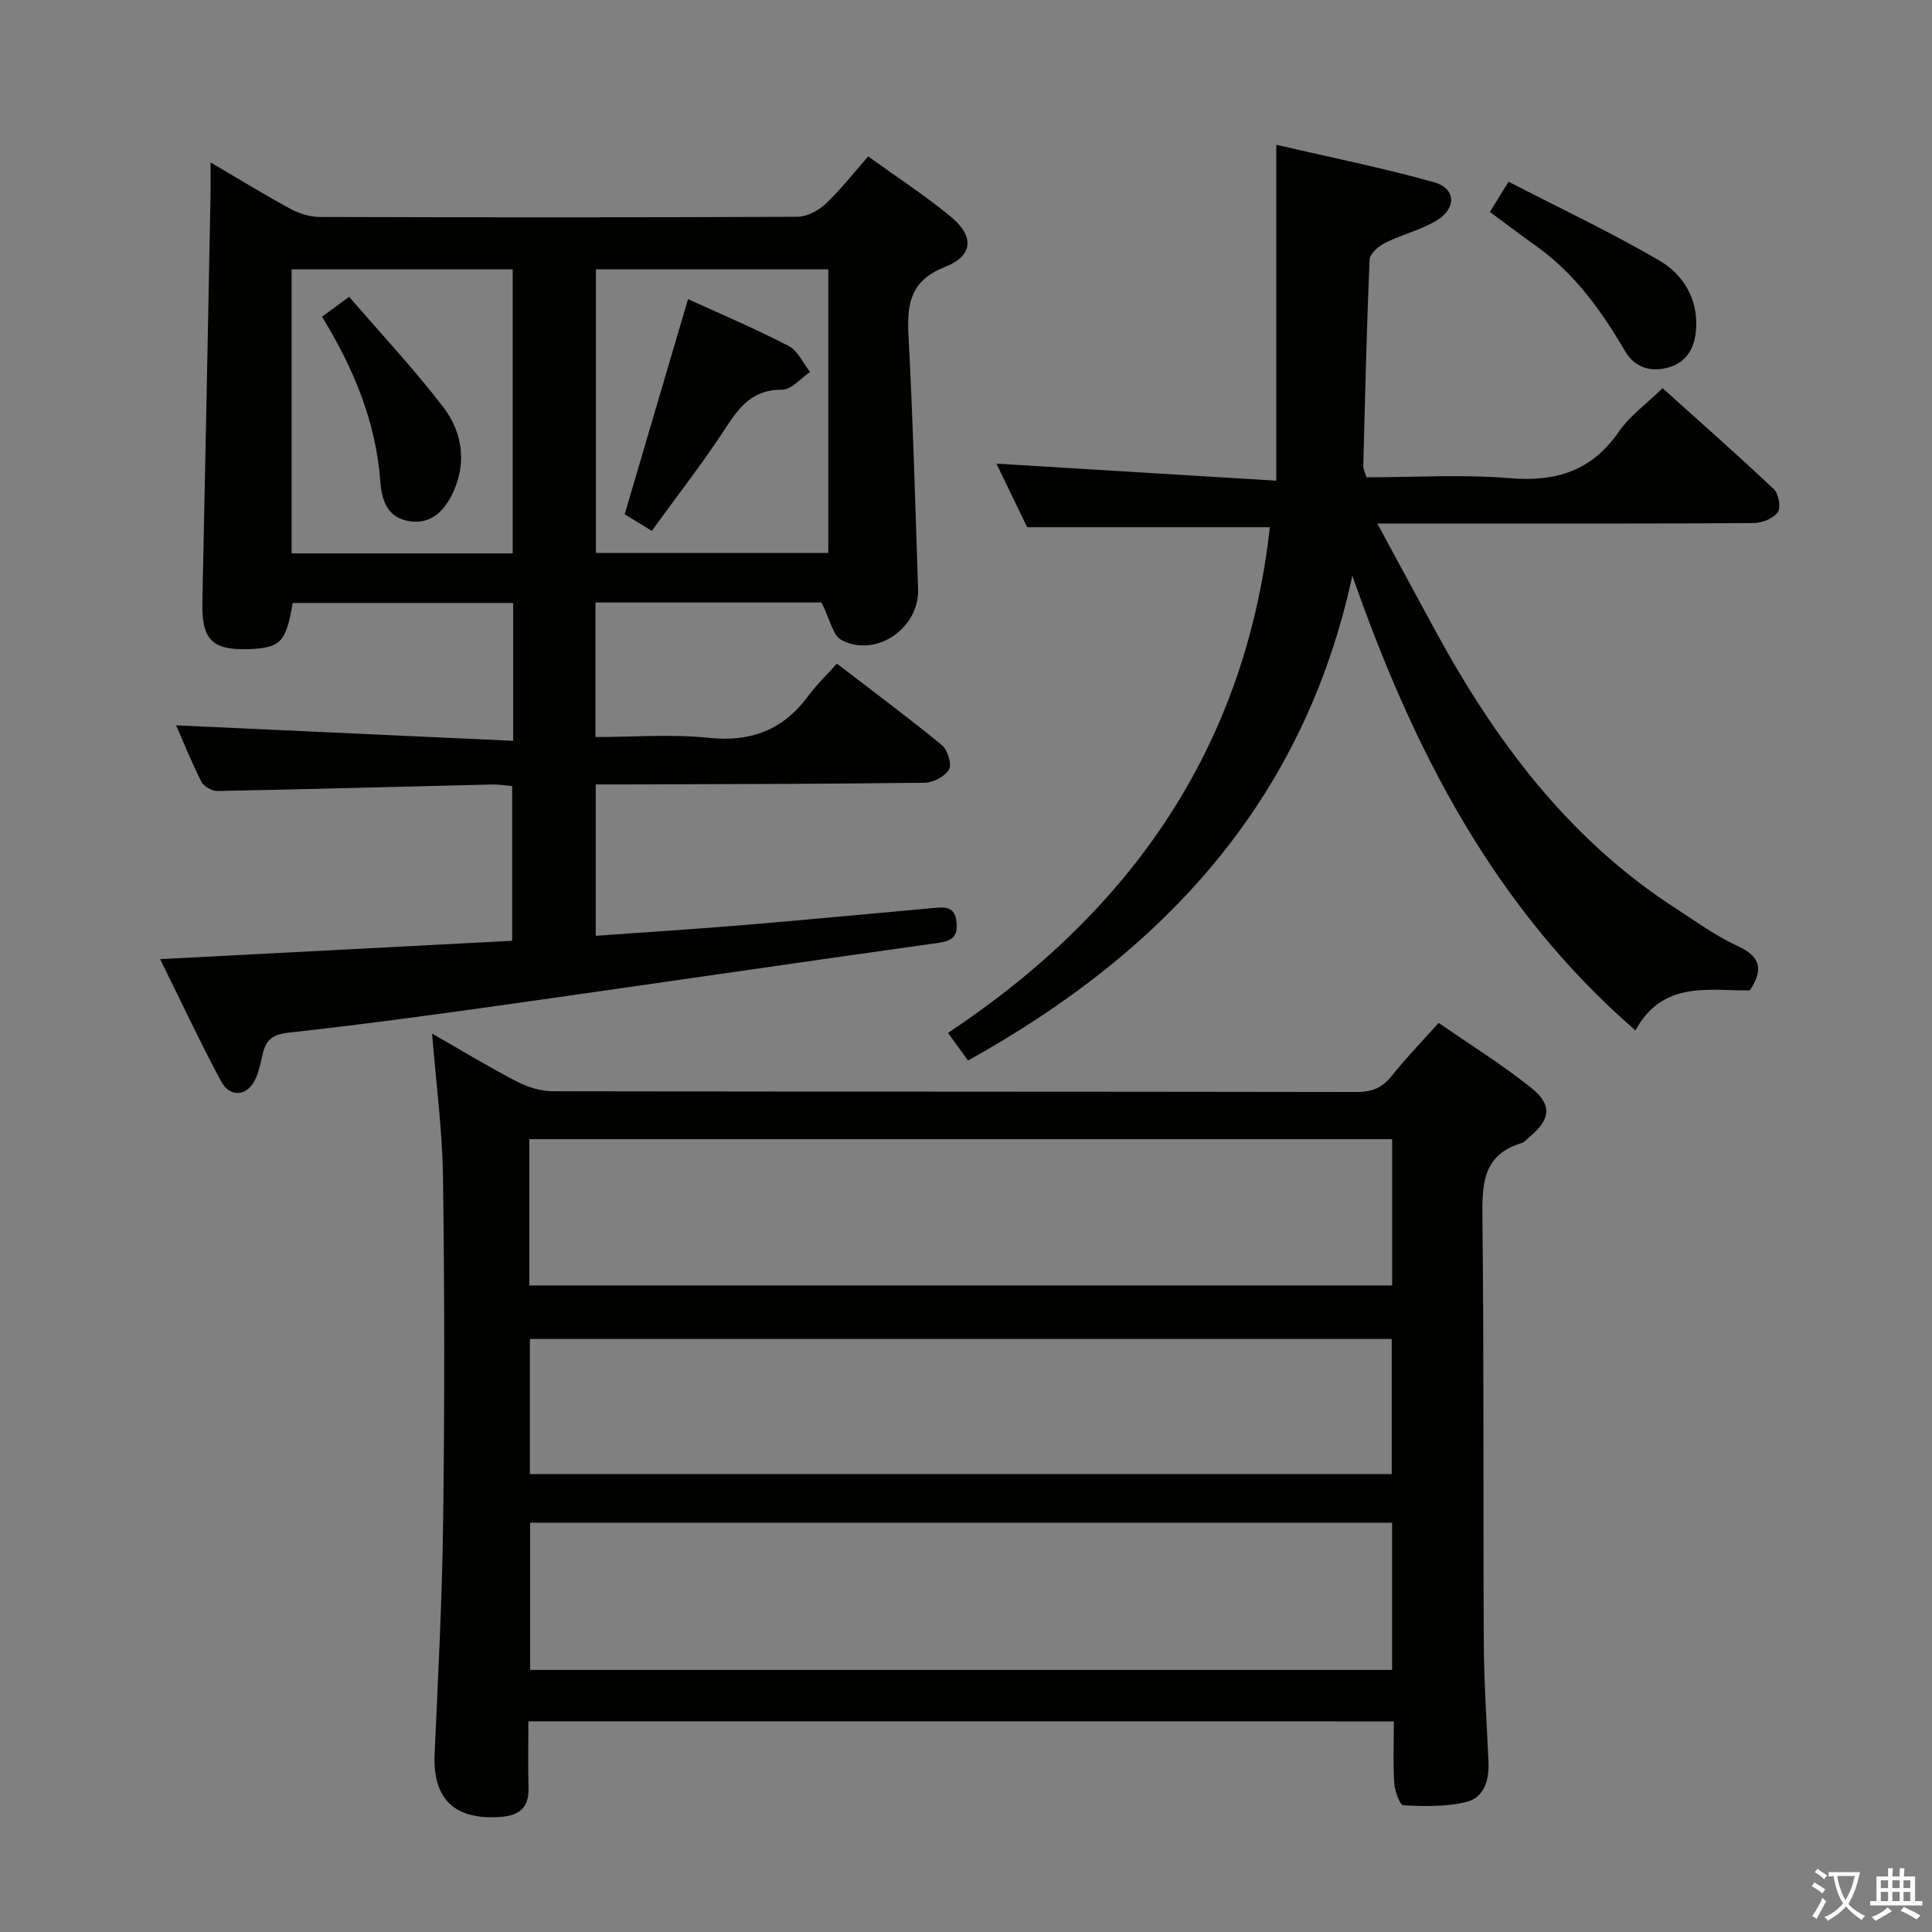 <svg enable-background="new 0 0 400 400" viewBox="0 0 400 400" xmlns="http://www.w3.org/2000/svg"><rect x="0" y="0" width="400" height="400" fill="#808080" stroke="none"/><path d="m377.9 391.2c-.2.3-.4.5-.6.8-.7-.6-1.4-1-2.2-1.5.2-.3.4-.5.5-.8.6.4 1.4.8 2.3 1.5zm-1.8 6.1c-.2-.2-.5-.4-.9-.6.4-.6.8-1.2 1.2-1.9s.7-1.3.9-1.9c.3.3.5.5.8.7-.7 1.3-1.4 2.6-2 3.7zm2.2-9c-.3.3-.5.5-.6.8-.6-.6-1.3-1.1-2-1.5.3-.3.5-.5.6-.7.6.5 1.3.9 2 1.4zm.3.2v-.9h2 4.5c-.3 1.3-.6 2.5-1 3.6s-.9 2.1-1.4 3c.4.5 1 1 1.6 1.4s1.2.8 1.9 1.1c-.3.2-.5.4-.8.8-.4-.3-1-.7-1.6-1.2s-1.2-1.1-1.6-1.6c-.5.6-1.1 1.1-1.7 1.6s-1.4.9-2.1 1.4c-.1-.3-.3-.5-.7-.8.6-.2 1.2-.5 1.9-1s1.4-1.1 2-1.8c-.5-.8-.9-1.6-1.2-2.5s-.6-2-.8-3.2c-.4.1-.7.1-1 .1zm2.5 2.7c.3 1 .7 1.7 1 2.2.3-.5.6-1.1 1-2s.6-1.9.9-3h-3.2-.4c.1.9.3 1.8.7 2.8z" fill="#fbfcfa"/><path d="m396.5 388.5v1.5 3.6h1.5v.9c-.4 0-1 0-1.7 0h-7.9c-.5 0-.9 0-1.2 0v-.9h1.3v-3.5c0-.7 0-1.2 0-1.6h2.4c0-.8 0-1.4 0-1.7h1c0 .3-.1.8-.1 1.7h1.5c0-.8 0-1.4 0-1.7h1c0 .3-.1.9-.1 1.7zm-8.2 9.2c-.2-.3-.5-.5-.8-.8.8-.3 1.4-.6 1.9-.9s1-.7 1.4-1.1c.3.3.6.5.9.8-1.6 1-2.8 1.6-3.4 2zm2.6-6.8v-1.6h-1.5v1.6zm0 2.7v-1.9h-1.5v1.9zm2.4-2.7v-1.6h-1.5v1.6zm0 2.7v-1.9h-1.5v1.9zm.2 2 .7-.8c.4.2.9.5 1.6.8s1.3.7 1.8 1c-.3.3-.5.5-.8.8-.4-.3-1.5-1-3.3-1.8zm2-4.7v-1.6h-1.4v1.6zm0 2.7v-1.9h-1.4v1.9z" fill="#fbfcfa"/><g fill="#010100"><path d="m109.4 356.38c0 4.57-.1 9.2.03 13.82.11 4.02-1.91 5.68-5.7 5.97-9.6.74-14.18-3.71-13.75-13.04.73-16.11 1.57-32.24 1.77-48.36.3-23.66.3-47.33-.03-70.99-.13-9.74-1.44-19.47-2.26-29.79 5.87 3.36 11.6 6.84 17.52 9.92 2.25 1.17 4.97 2.01 7.47 2.02 55.5.11 111 .06 166.49.16 3.16.01 5.26-.9 7.2-3.34 2.9-3.63 6.14-6.98 9.71-10.98 6.48 4.49 13.1 8.62 19.16 13.44 4.45 3.54 4.01 6.59-.38 10.22-.51.43-.98 1.04-1.57 1.22-8.11 2.43-8.22 8.54-8.14 15.59.34 29.16.13 58.33.28 87.49.04 8.31.59 16.63.97 24.93.18 3.83-.81 7.51-4.66 8.44-4.16 1-8.65.88-12.97.67-.72-.03-1.76-2.94-1.87-4.57-.27-4.13-.09-8.28-.09-12.81-59.75-.01-119.13-.01-179.18-.01zm.19-90.24h178.64c0-10.37 0-20.28 0-30.29-59.72 0-119.09 0-178.64 0zm.16 79.6h178.47c0-10.25 0-20.3 0-30.48-59.62 0-118.87 0-178.47 0zm-.04-40.55h178.43c0-9.59 0-18.77 0-27.97-59.68 0-118.91 0-178.43 0z"/><path d="m170.08 124.74c-14.78 0-30.68 0-46.8 0v27.85c7.92 0 15.77-.64 23.47.17 8.82.92 15.45-1.69 20.64-8.73 1.67-2.27 3.74-4.24 5.88-6.63 7.6 5.83 14.79 11.17 21.7 16.84 1.2.98 2.14 3.94 1.52 5.06-.81 1.45-3.28 2.74-5.05 2.76-20.65.26-41.31.28-61.96.35-1.96.01-3.92 0-6.14 0v31.34c10.45-.76 20.67-1.4 30.87-2.25 13.08-1.09 26.14-2.35 39.21-3.52 2.25-.2 4.32-.3 4.62 2.93.28 3.04-.9 3.9-3.84 4.31-30.24 4.23-60.44 8.69-90.67 12.95-14.62 2.06-29.27 4.03-43.94 5.65-3.36.37-4.63 1.73-5.25 4.59-.35 1.61-.71 3.26-1.35 4.77-1.56 3.73-5.28 4.27-7.19.73-4.31-8-8.15-16.24-12.65-25.33 24.74-1.29 48.55-2.53 72.89-3.8 0-10.76 0-21.16 0-32.03-1.27-.11-2.71-.36-4.14-.33-18.96.45-37.91.98-56.87 1.35-1.13.02-2.83-.93-3.33-1.91-2.07-4.09-3.78-8.36-5.24-11.69 23.1 1.06 46.24 2.13 69.79 3.21 0-10.28 0-19.19 0-28.54-15.26 0-30.46 0-45.66 0-1.35 8.13-2.52 9.34-9.19 9.56-7.57.24-9.67-2.05-9.5-9.78.61-28.1 1.14-56.2 1.69-84.3.04-1.95 0-3.91 0-6.7 5.98 3.51 11.17 6.71 16.52 9.61 1.8.98 4.02 1.68 6.04 1.69 32.99.1 65.97.12 98.96-.04 1.97-.01 4.33-1.27 5.82-2.67 3.1-2.93 5.75-6.34 8.81-9.83 5.97 4.31 11.84 8.12 17.19 12.55 4.81 3.98 4.56 8.03-1.21 10.3-7.04 2.77-7.98 7.38-7.64 13.93.93 17.6 1.42 35.22 2 52.83.27 8.06-8.68 14.24-15.8 10.56-1.87-.97-2.47-4.42-4.2-7.81zm-46.7-68.98v58.71h48.11c0-19.74 0-39.13 0-58.71-16.24 0-32.14 0-48.11 0zm-63 0v58.81h45.77c0-19.76 0-39.28 0-58.81-15.54 0-30.63 0-45.77 0z"/><path d="m200.42 219.57c-1.36-1.87-2.5-3.45-4.15-5.72 37.88-25.11 61.57-59.13 66.64-104.7-16.72 0-33.13 0-50.25 0-1.93-3.99-4.23-8.74-6.36-13.16 19.05 1.16 38.07 2.32 57.94 3.53 0-23.61 0-45.98 0-69.54 11.2 2.6 22.03 4.76 32.63 7.74 4.64 1.3 4.75 5.49.42 8.02-3.25 1.9-7.06 2.83-10.46 4.52-1.36.68-3.2 2.22-3.26 3.44-.62 14.3-.95 28.61-1.32 42.91-.01.45.26.91.66 2.21 9.76 0 19.77-.64 29.65.18 9.61.8 17.01-1.49 22.62-9.65 2.22-3.22 5.61-5.64 9.04-8.98 7.65 6.88 15.46 13.76 23.03 20.9 1 .94 1.51 3.8.83 4.76-.92 1.3-3.22 2.25-4.93 2.26-19.33.15-38.66.1-57.99.1-6.28 0-12.56 0-20 0 4.31 7.97 8.12 15.04 11.96 22.1 12.4 22.8 27.58 43.2 49.76 57.54 4.19 2.71 8.27 5.71 12.77 7.78 4.53 2.09 5.74 4.57 2.63 9.24-8.26.14-17.99-2.2-23.68 8.29-29.34-25.47-46.07-58.27-58.61-94.15-10.09 46.72-39.06 77.88-79.57 100.38z"/><path d="m308.46 43.88c1.3-2.1 2.24-3.62 3.87-6.26 10.49 5.42 21.08 10.41 31.17 16.29 4.95 2.89 8.07 7.88 7.66 14.2-.25 3.78-1.84 6.82-5.59 7.93-3.65 1.08-7.06.17-9.1-3.31-4.9-8.36-10.45-16.14-18.49-21.84-3.08-2.18-6.09-4.48-9.52-7.01z"/><path d="m142.45 61.93c7.06 3.23 14.09 6.19 20.83 9.7 1.9.99 2.98 3.55 4.44 5.39-1.94 1.29-3.88 3.68-5.81 3.67-5.9-.05-8.68 3.31-11.55 7.73-4.75 7.32-10.15 14.22-15.41 21.49-2.49-1.52-4.15-2.54-5.62-3.43 4.38-14.84 8.66-29.38 13.12-44.55z"/><path d="m66.67 65.57c1.88-1.37 3.33-2.44 5.62-4.12 6.54 7.58 13.35 14.86 19.4 22.72 4.04 5.25 5.03 11.63 2.05 17.92-1.7 3.59-4.46 6.53-8.93 5.83-4.6-.72-5.77-4.2-6.09-8.44-.92-12.18-5.48-23.18-12.05-33.91z"/></g></svg>